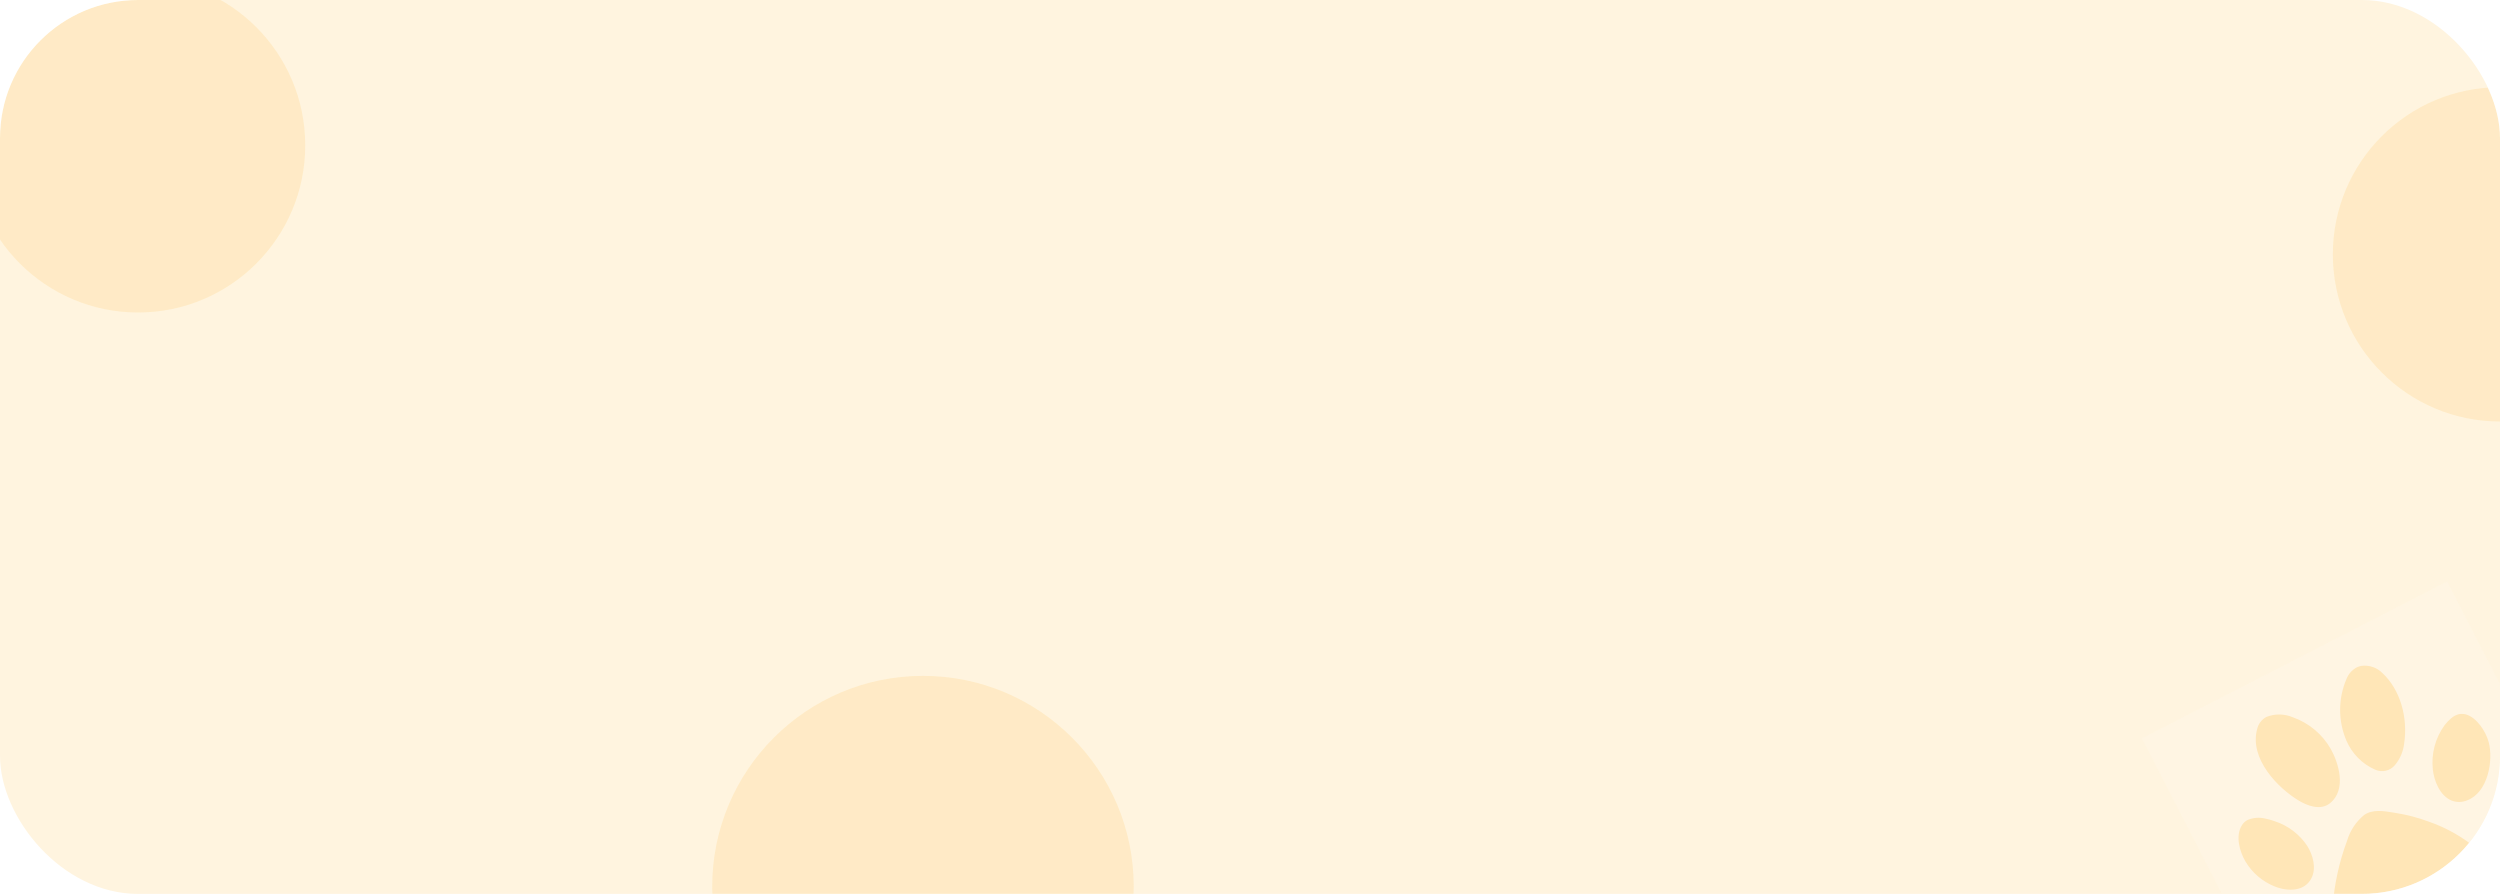 <svg width="344" height="123" viewBox="0 0 344 123" fill="none" xmlns="http://www.w3.org/2000/svg">
<g clip-path="url(#clip0_3904_56)">
<rect width="344" height="123" rx="19" fill="#FFF4DF"/>
<g opacity="0.3" filter="url(#filter0_f_3904_56)">
<circle cx="19" cy="20" r="23" fill="#FFD589"/>
</g>
<g opacity="0.3" filter="url(#filter1_f_3904_56)">
<circle cx="127" cy="122" r="29" fill="#FFD589"/>
</g>
<g opacity="0.3" filter="url(#filter2_f_3904_56)">
<circle cx="344" cy="35" r="23" fill="#FFD589"/>
</g>
<g opacity="0.4" clip-path="url(#clip1_3904_56)">
<rect width="47.229" height="47.229" transform="translate(294.729 101.596) rotate(-27.21)" fill="#FFF7E8"/>
<path d="M329.524 105.298C330.213 104.485 330.653 103.491 330.793 102.434C331.388 98.712 330.236 94.873 327.859 92.654C327.482 92.259 327.015 91.96 326.499 91.782C325.982 91.604 325.431 91.552 324.89 91.631C324.668 91.676 324.453 91.751 324.251 91.854C323.625 92.201 323.139 92.757 322.878 93.424C322.304 94.762 322.006 96.203 322.003 97.659C322 99.115 322.291 100.556 322.859 101.897C323.626 103.692 325.048 105.128 326.836 105.913C327.291 106.113 327.798 106.161 328.282 106.05C328.766 105.94 329.201 105.676 329.524 105.298ZM320.603 110.526C322.944 108.65 321.775 104.954 320.718 103.066C319.559 101.032 317.707 99.482 315.5 98.701C314.342 98.204 313.034 98.186 311.863 98.65L311.841 98.661C311.525 98.833 311.249 99.07 311.032 99.357C310.815 99.644 310.662 99.975 310.583 100.326C309.484 104.396 313.439 108.454 316.365 110.193C317.364 110.785 319.242 111.611 320.603 110.526ZM311.644 112.624C310.854 112.44 310.025 112.511 309.277 112.825C308.964 112.983 308.7 113.223 308.51 113.517C307.553 115.001 308.163 117.152 308.977 118.544C309.903 120.098 311.317 121.304 312.998 121.974C314.827 122.71 317.092 122.659 318.026 120.893C318.788 119.451 318.243 117.627 317.476 116.396C316.412 114.798 314.841 113.604 313.017 113.006C312.571 112.841 312.112 112.713 311.644 112.624ZM342.436 102.092C342.028 100.586 340.779 98.767 339.395 98.332C339.137 98.247 338.865 98.215 338.595 98.238C338.325 98.261 338.062 98.339 337.822 98.467C337.636 98.564 337.462 98.682 337.302 98.818C336.963 99.102 336.655 99.423 336.385 99.773C335.101 101.535 334.521 103.712 334.758 105.878C334.924 107.407 335.691 109.442 337.307 110.143C337.66 110.285 338.037 110.354 338.417 110.349C338.797 110.343 339.172 110.261 339.52 110.109C342.333 109.029 343.126 104.642 342.436 102.092ZM325.75 130.866C326.878 130.488 327.924 129.901 328.835 129.136C329.013 129.001 329.188 128.863 329.367 128.725C330.125 128.094 330.939 127.534 331.798 127.05L331.841 127.028C333.674 126.232 335.651 125.821 337.649 125.821C338.066 125.794 338.483 125.765 338.899 125.728C340.717 125.572 343.031 124.998 343.74 123.151C344.676 120.719 342.415 118.219 340.985 116.945C338.967 115.221 336.642 113.894 334.132 113.034C332.691 112.503 331.203 112.113 329.687 111.87L329.338 111.813C328 111.591 326.481 111.335 325.317 112.135C324.189 113.059 323.366 114.302 322.954 115.701C321.86 118.641 321.19 121.722 320.967 124.85L320.961 124.94C320.858 125.958 320.888 126.984 321.051 127.993C321.198 128.932 321.681 129.785 322.41 130.393C322.894 130.722 323.446 130.936 324.025 131.018C324.604 131.1 325.194 131.048 325.75 130.866Z" fill="#FFD17A"/>
</g>
</g>
<defs>
<filter id="filter0_f_3904_56" x="-33.2" y="-32.2" width="104.4" height="104.4" filterUnits="userSpaceOnUse" color-interpolation-filters="sRGB">
<feFlood flood-opacity="0" result="BackgroundImageFix"/>
<feBlend mode="normal" in="SourceGraphic" in2="BackgroundImageFix" result="shape"/>
<feGaussianBlur stdDeviation="14.6" result="effect1_foregroundBlur_3904_56"/>
</filter>
<filter id="filter1_f_3904_56" x="68.8" y="63.8" width="116.4" height="116.4" filterUnits="userSpaceOnUse" color-interpolation-filters="sRGB">
<feFlood flood-opacity="0" result="BackgroundImageFix"/>
<feBlend mode="normal" in="SourceGraphic" in2="BackgroundImageFix" result="shape"/>
<feGaussianBlur stdDeviation="14.6" result="effect1_foregroundBlur_3904_56"/>
</filter>
<filter id="filter2_f_3904_56" x="291.8" y="-17.2" width="104.4" height="104.4" filterUnits="userSpaceOnUse" color-interpolation-filters="sRGB">
<feFlood flood-opacity="0" result="BackgroundImageFix"/>
<feBlend mode="normal" in="SourceGraphic" in2="BackgroundImageFix" result="shape"/>
<feGaussianBlur stdDeviation="14.6" result="effect1_foregroundBlur_3904_56"/>
</filter>
<clipPath id="clip0_3904_56">
<rect width="344" height="123" rx="19" fill="white"/>
</clipPath>
<clipPath id="clip1_3904_56">
<rect width="47.229" height="47.229" fill="white" transform="translate(294.729 101.596) rotate(-27.21)"/>
</clipPath>
</defs>
</svg>
